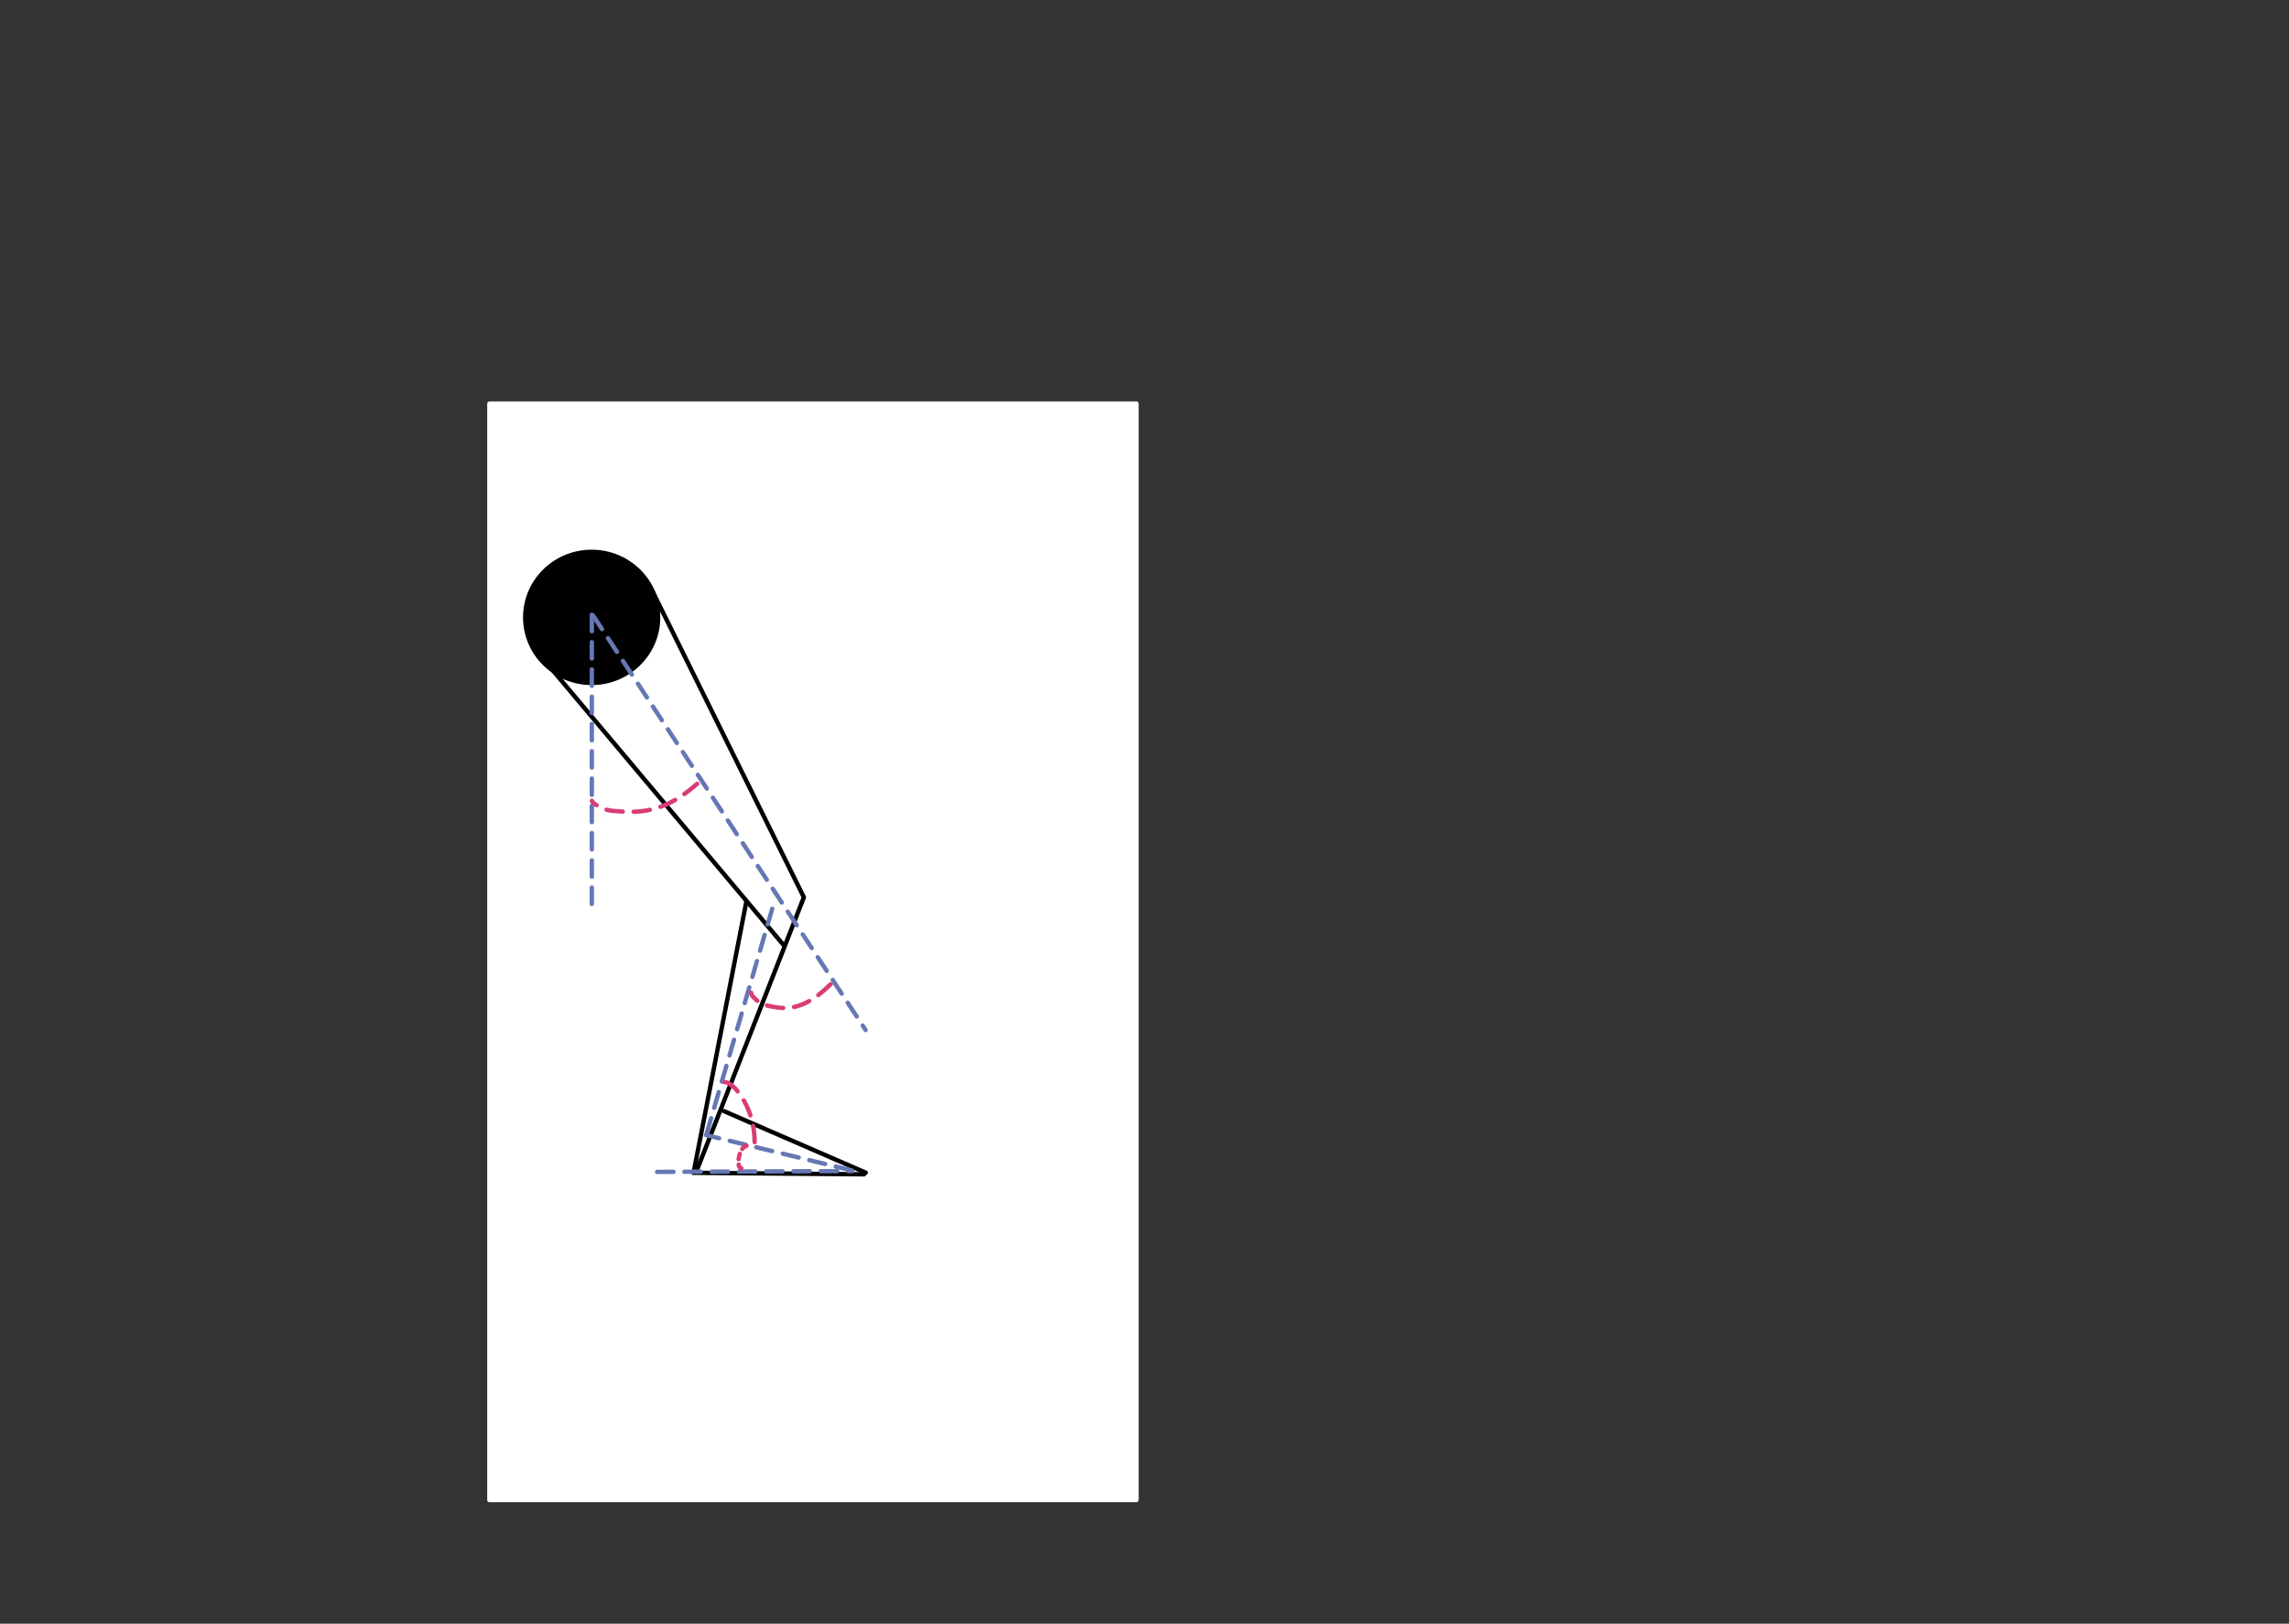 <?xml version="1.0" encoding="UTF-8" standalone="no"?>
<!DOCTYPE svg PUBLIC "-//W3C//DTD SVG 1.1//EN" "http://www.w3.org/Graphics/SVG/1.1/DTD/svg11.dtd">
<!-- Created with Vectornator (http://vectornator.io/) -->
<svg height="100%" stroke-miterlimit="10" style="fill-rule:nonzero;clip-rule:evenodd;stroke-linecap:round;stroke-linejoin:round;" version="1.1" viewBox="0 0 419.58 297.675" width="100%" xml:space="preserve" xmlns="http://www.w3.org/2000/svg" xmlns:vectornator="http://vectornator.io" xmlns:xlink="http://www.w3.org/1999/xlink">
<rect x="0" y="0" width="419.58" height="297.675" fill="#333333" stroke="none"/>
<defs>
<clipPath id="TextBounds">
<rect height="1" width="0" x="115.943" y="152.973"/>
</clipPath>
</defs>
<g id="Layer-1" vectornator:layerName="Layer 1">
<path d="M89.706 73.995L208.314 73.995L208.314 275L89.706 275L89.706 73.995Z" fill="#ffffff" fill-rule="evenodd" opacity="1" stroke="#ffffff" stroke-linecap="round" stroke-linejoin="round" stroke-width="0.8"/>
<path d="M96.273 113.187C96.273 106.553 101.726 101.176 108.453 101.176C115.179 101.176 120.632 106.553 120.632 113.187C120.632 119.821 115.179 125.198 108.453 125.198C101.726 125.198 96.273 119.821 96.273 113.187Z" fill="#000000" fill-rule="evenodd" opacity="1" stroke="#000000" stroke-linecap="round" stroke-linejoin="round" stroke-width="0.8"/>
<path d="M119.571 108.334L147.344 164.487" fill="none" fill-rule="evenodd" opacity="1" stroke="#000000" stroke-linecap="round" stroke-linejoin="round" stroke-width="0.8"/>
<path d="M97.709 118.589L143.618 173.244" fill="none" fill-rule="evenodd" opacity="1" stroke="#000000" stroke-linecap="round" stroke-linejoin="round" stroke-width="0.8"/>
<path d="M136.814 165.269L127.232 214.489" fill="none" fill-rule="evenodd" opacity="1" stroke="#000000" stroke-linecap="round" stroke-linejoin="round" stroke-width="0.8"/>
<path d="M127.09 215.013L158.383 215.288" fill="none" fill-rule="evenodd" opacity="1" stroke="#000000" stroke-linecap="round" stroke-linejoin="round" stroke-width="0.8"/>
<path d="M158.694 214.99L132.711 203.71" fill="none" fill-rule="evenodd" opacity="1" stroke="#000000" stroke-linecap="round" stroke-linejoin="round" stroke-width="0.8"/>
<path d="M146.978 165.461L127.746 214.524" fill="none" fill-rule="evenodd" opacity="1" stroke="#000000" stroke-linecap="round" stroke-linejoin="round" stroke-width="0.8"/>
<path d="M147.307 164.621L146.978 165.461" fill="none" fill-rule="evenodd" opacity="1" stroke="#000000" stroke-linecap="round" stroke-linejoin="round" stroke-width="0.8"/>
<path d="M108.692 112.817L158.674 188.844" fill="#5e5e5e" fill-rule="evenodd" opacity="1" stroke="#6677b4" stroke-dasharray="3.0,2.0" stroke-linecap="round" stroke-linejoin="round" stroke-width="0.8"/>
<path d="M129.513 207.89L142.052 164.894" fill="#5e5e5e" fill-rule="evenodd" opacity="1" stroke="#6677b4" stroke-dasharray="3.0,2.0" stroke-linecap="round" stroke-linejoin="round" stroke-width="0.8"/>
<path d="M156.112 214.573L129.425 208.099" fill="#5e5e5e" fill-rule="evenodd" opacity="1" stroke="#6677b4" stroke-dasharray="3.0,2.0" stroke-linecap="round" stroke-linejoin="bevel" stroke-width="0.8"/>
<path d="M108.485 112.724L108.485 165.938" fill="none" fill-rule="evenodd" opacity="1" stroke="#6677b4" stroke-dasharray="3.0,2.0" stroke-linecap="round" stroke-linejoin="round" stroke-width="0.8"/>
<path d="M127.787 143.701C124.309 146.728 120.444 149.124 114.658 148.81C113.249 148.733 111.389 148.745 110.218 148.066C109.811 147.83 109.183 147.574 108.839 147.29C108.685 147.163 108.466 146.68 108.487 146.849" fill="#5e5e5e" fill-opacity="0" fill-rule="evenodd" opacity="1" stroke="#da3c77" stroke-dasharray="3.0,2.0" stroke-linecap="round" stroke-linejoin="bevel" stroke-width="0.8"/>
<path d="M120.452 214.845L156.203 214.691" fill="#5e5e5e" fill-rule="evenodd" opacity="1" stroke="#6677b4" stroke-dasharray="3.0,2.0" stroke-linecap="round" stroke-linejoin="round" stroke-width="0.8"/>
<path d="M152.255 180.451C149.317 183.3 146.174 185.456 141.956 184.618C140.93 184.414 139.559 184.262 138.782 183.45C138.513 183.168 138.083 182.846 137.866 182.519C137.768 182.373 137.667 181.85 137.661 182.028" fill="#5e5e5e" fill-opacity="0" fill-rule="evenodd" opacity="1" stroke="#da3c77" stroke-dasharray="3.0,2.0" stroke-linecap="round" stroke-linejoin="bevel" stroke-width="0.8"/>
<path d="M136.842 210.075C135.309 210.399 134.934 214.193 135.898 214.193" fill="#5e5e5e" fill-opacity="0" fill-rule="evenodd" opacity="1" stroke="#da3c77" stroke-dasharray="1.0,1.0" stroke-linecap="round" stroke-linejoin="round" stroke-width="0.8"/>
<path d="M132.838 198.406C133.895 198.406 135.003 199.769 135.56 200.539C137.483 203.199 138.337 206.319 138.337 209.61" fill="#5e5e5e" fill-opacity="0" fill-rule="evenodd" opacity="1" stroke="#da3c77" stroke-dasharray="3.0,2.0" stroke-linecap="round" stroke-linejoin="round" stroke-width="0.8"/>
<g fill="#ffffff" opacity="1" stroke="none"/>
</g>
</svg>
